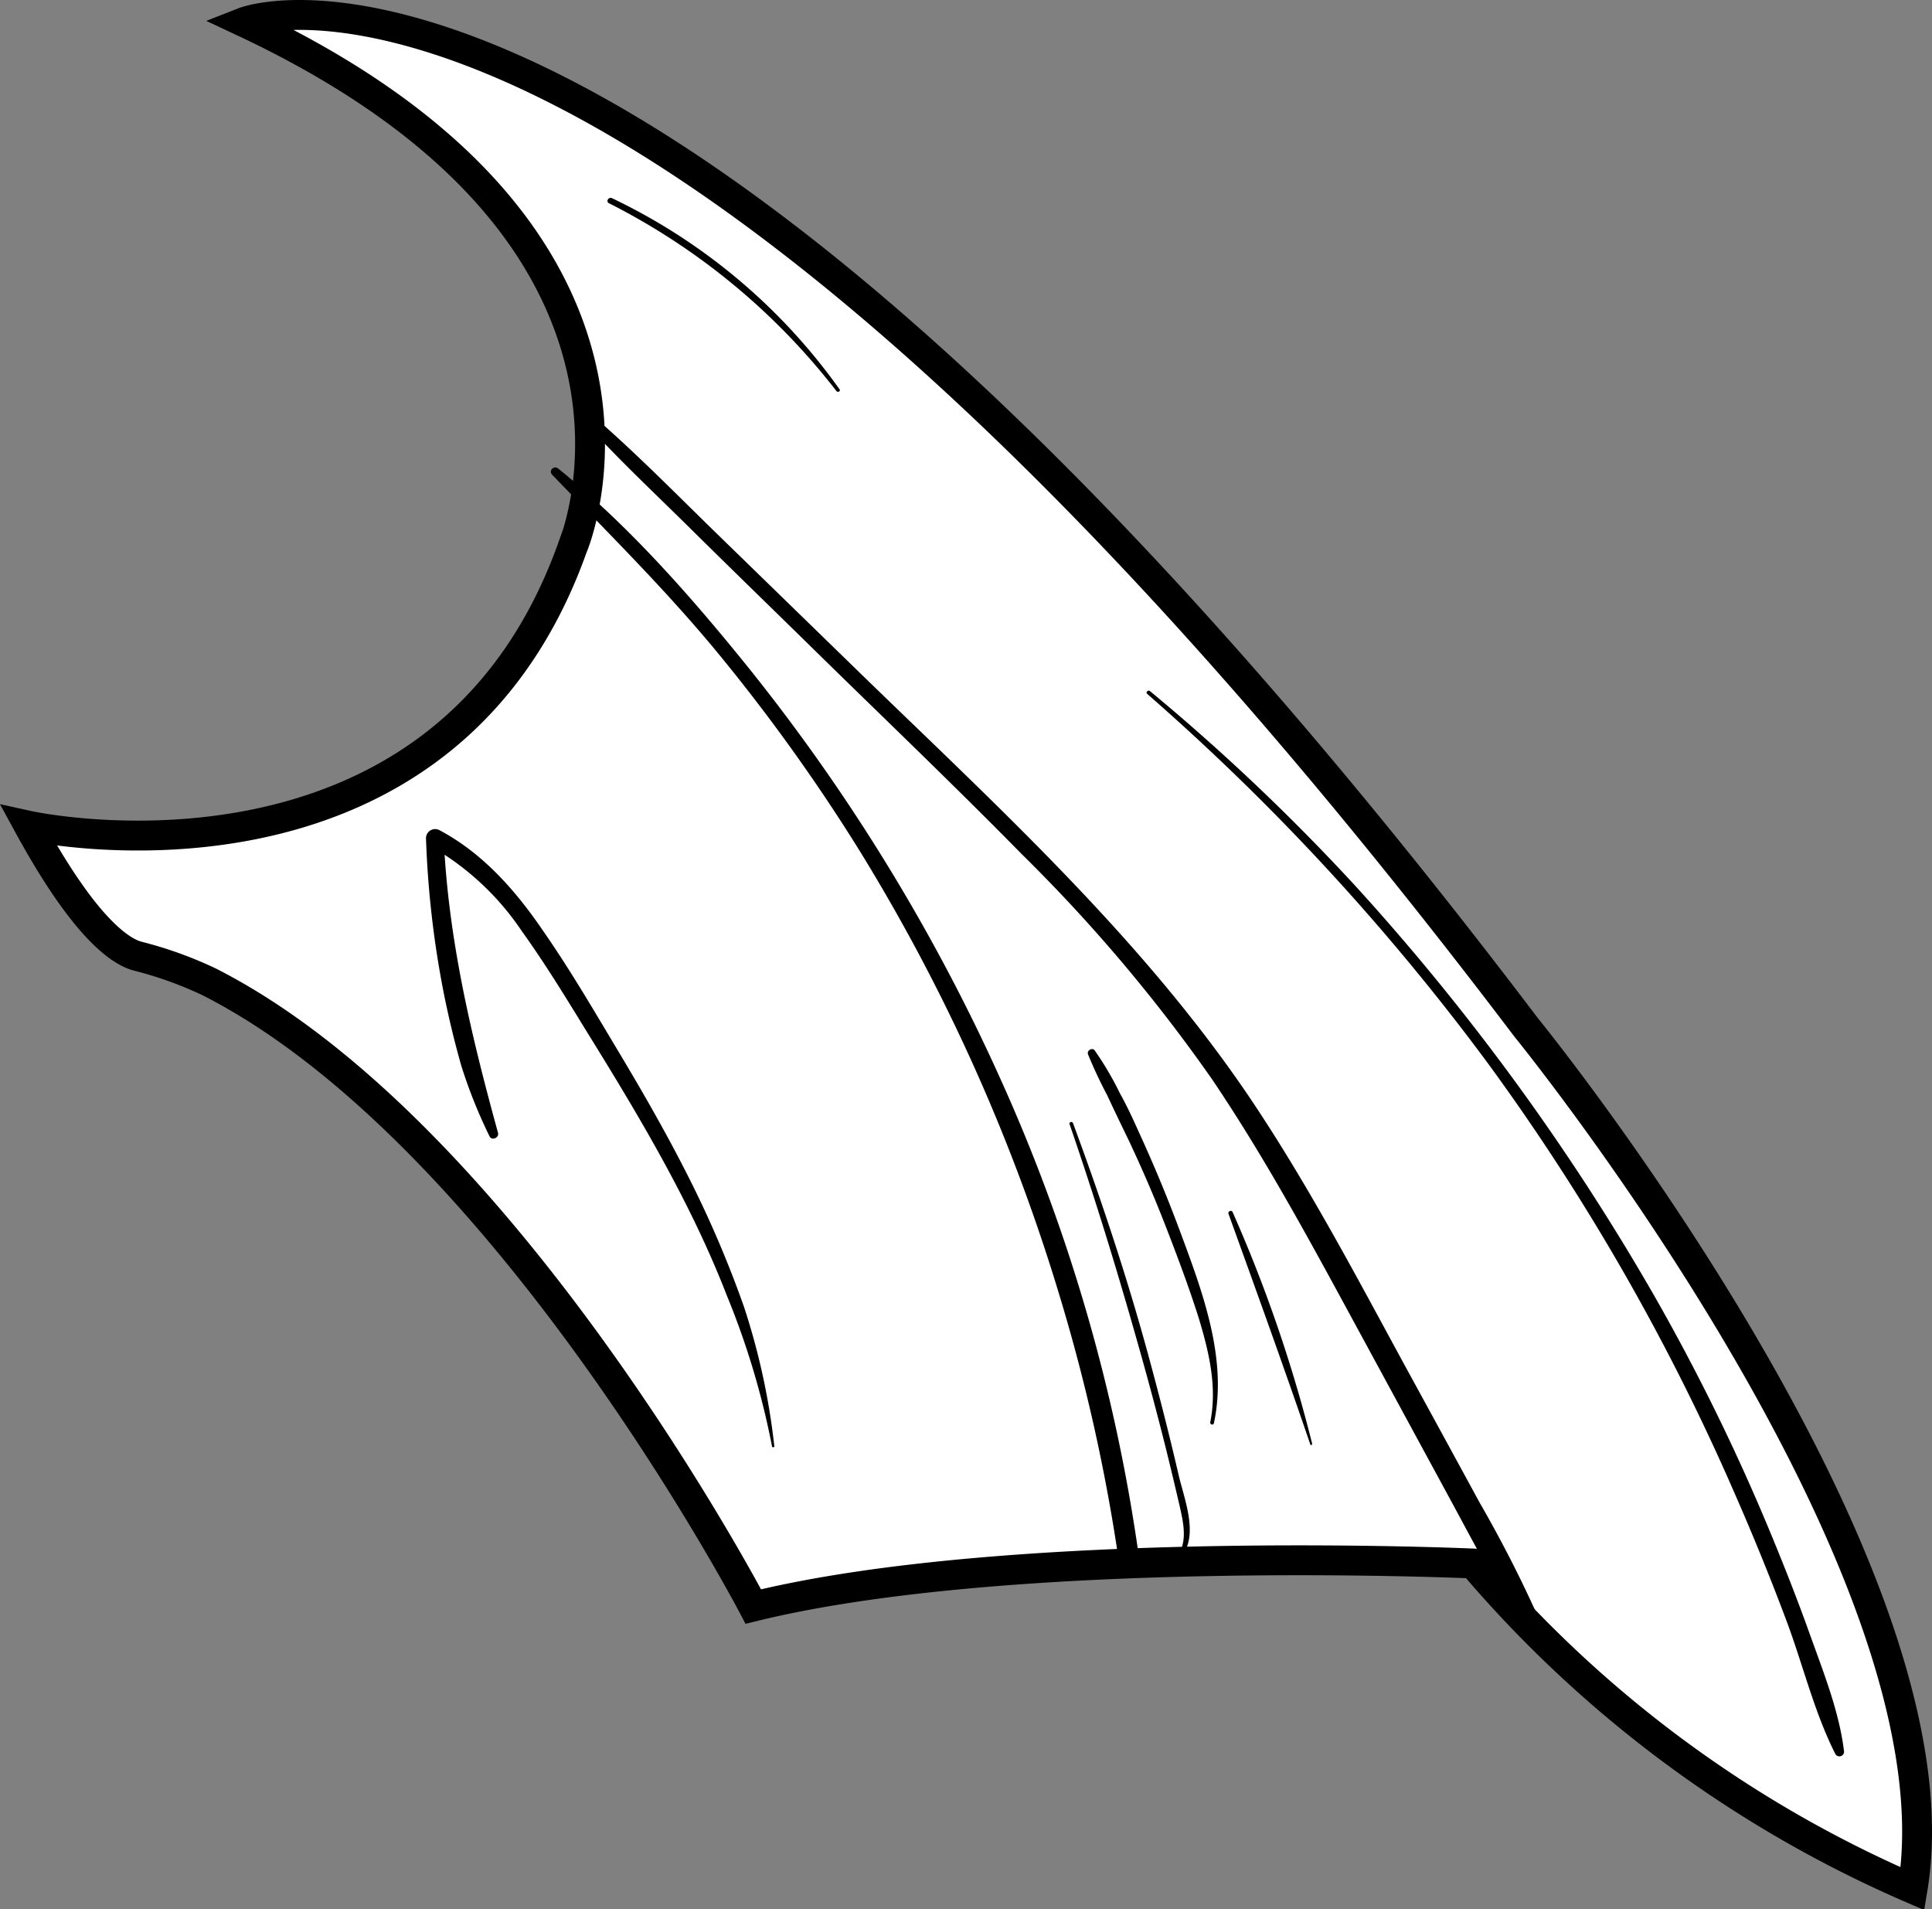 <svg xmlns="http://www.w3.org/2000/svg" viewBox="0 0 194.02 191.72"><rect x="0" y="0" width="194.02" height="191.72" fill="#808080" stroke="none"/><defs><style>.cls-1{fill:#fff;stroke:#000;stroke-miterlimit:10;stroke-width:3px;}</style></defs><g id="Camada_2" data-name="Camada 2"><g id="Camada_3" data-name="Camada 3"><path class="cls-1" d="M24.51,2.22S64.79-13.6,153.25,103.15c0,0,44.18,54.27,38.82,86.51A120.74,120.74,0,0,1,147.94,157s-46.23-2.08-72.29,4.32c0,0-24.92-47.64-54.65-62.73A39.07,39.07,0,0,0,13.78,96C12,95.5,8.45,93.1,2.89,82.92c0,0,41.43,9.09,54.62-28C57.51,55,70.71,23.91,24.51,2.22Z"/><path d="M58.19,41.81c3.52,3.95,7.41,7.57,11.17,11.29s7.56,7.41,11.34,11.11C88,71.39,95.45,78.48,102.64,85.8a161.4,161.4,0,0,1,19.09,22.59c5.62,8.32,10.35,17.21,15.13,26l8.56,15.77c2.86,5.26,5.57,10.59,9.07,15.47.39.54,1.47.24,1.18-.5a128.14,128.14,0,0,0-7.07-14.23q-3.81-7-7.64-14c-4.89-9-9.64-18-15.33-26.49C114.42,93.75,99.29,80.2,85,66.25L72,53.6c-4.31-4.2-8.56-8.55-13.15-12.45a.47.47,0,0,0-.67.66Z"/><path d="M55.45,47.67c5.67,5.9,11.45,11.6,16.66,17.93A184.8,184.8,0,0,1,86.37,85.5a188.86,188.86,0,0,1,20,44.49,182.63,182.63,0,0,1,6,26.84c.19,1.3,2.16.74,2-.55a175.53,175.53,0,0,0-13.56-47.18A192.16,192.16,0,0,0,75.32,67.24c-5.79-7.19-12.07-14.36-19.26-20.19-.43-.35-1,.21-.61.62Z"/><path d="M118.28,156.64c2.31-2,.68-6,.11-8.41-.92-4-1.93-7.94-3-11.89-2.17-8-4.77-15.81-7.63-23.55-.08-.22-.42-.13-.35.09,2.48,7.2,4.72,14.47,6.79,21.8q1.55,5.43,2.92,10.91.69,2.81,1.34,5.61c.38,1.68.88,3.79-.38,5.24a.14.14,0,0,0,.2.2Z"/><path d="M121.9,142.93c1.41-6.49-1.16-13.26-3.39-19.27q-1.74-4.68-3.8-9.23c-.71-1.56-1.4-3.14-2.24-4.64a32.17,32.17,0,0,0-2.54-4.32c-.25-.31-.79,0-.67.39A45.62,45.62,0,0,0,111.2,110c.69,1.49,1.42,3,2.12,4.44q2.12,4.48,3.9,9.1c1.16,3,2.28,6,3.22,9,1,3.36,1.8,6.76,1.1,10.27-.05.23.31.34.36.1Z"/><path d="M131.78,145a143.27,143.27,0,0,0-8-23.3c-.1-.23-.5-.06-.41.18,2.78,7.7,5.57,15.41,8.22,23.17a.08.08,0,0,0,.16-.05Z"/><path d="M115.21,69.68a233.67,233.67,0,0,1,34.1,36.94A225.22,225.22,0,0,1,174.22,150q2.82,6.42,5.28,13c1.6,4.34,2.73,9,4.82,13.14a.47.47,0,0,0,.87-.24c-.47-4-2.08-8-3.45-11.83s-2.93-7.76-4.54-11.58a210,210,0,0,0-11.31-22.79A234.49,234.49,0,0,0,136.15,89,211.58,211.58,0,0,0,115.49,69.4c-.19-.16-.47.11-.28.28Z"/><path d="M77.76,145.21a69,69,0,0,0-3.05-14A109.62,109.62,0,0,0,69,117.91c-2.21-4.37-4.67-8.62-7.19-12.82-2.39-4-4.74-8-7.38-11.78-2.74-4-6-7.66-10.28-9.94a.92.92,0,0,0-1.37.79A97.7,97.7,0,0,0,44.52,99.5c.5,2.52,1.09,5,1.8,7.5a50.54,50.54,0,0,0,2.84,7.1c.23.48,1,.14.85-.36-2.68-9.73-5-19.46-5.45-29.58l-1.37.78a27.36,27.36,0,0,1,9.24,8.6c2.6,3.61,4.89,7.46,7.23,11.24,5,8.1,9.89,16.42,13.34,25.33a79.54,79.54,0,0,1,4.53,15.13c0,.13.24.1.23,0Z"/><path d="M61.16,20.41A67.23,67.23,0,0,1,84,39.27c.14.18.45,0,.31-.18A59.43,59.43,0,0,0,61.46,19.9c-.35-.16-.65.34-.3.51Z"/></g></g></svg>